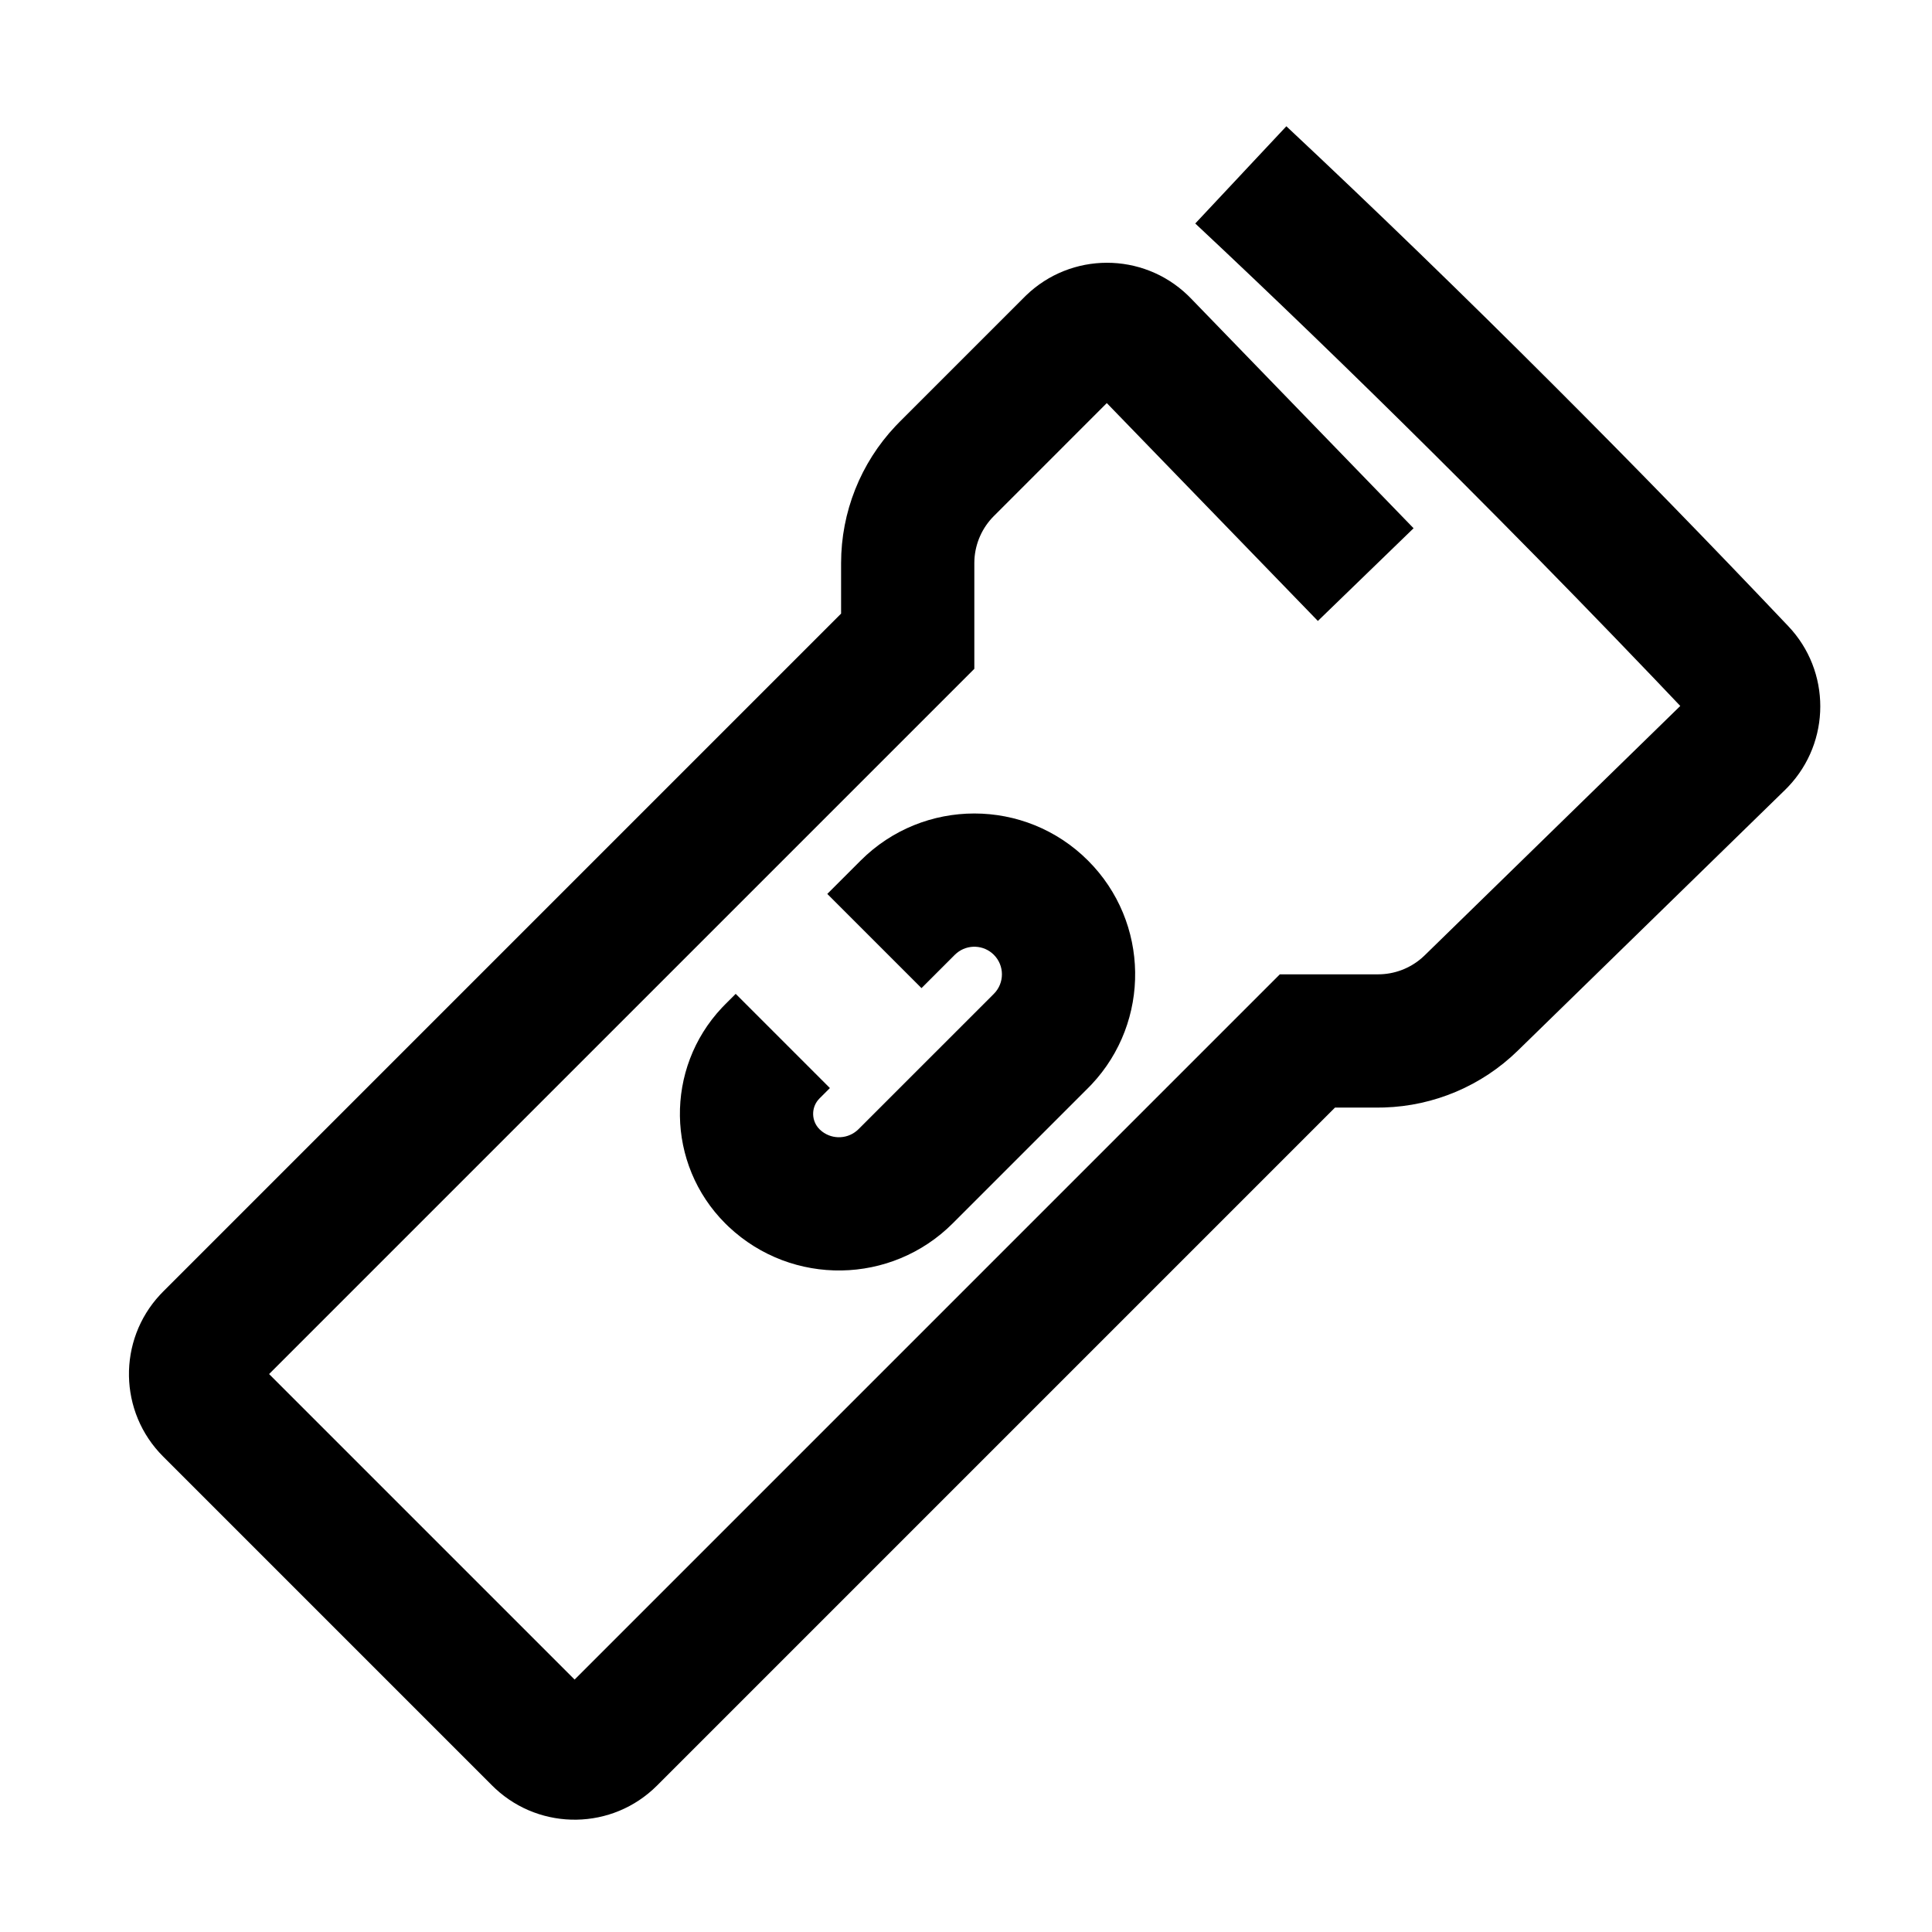 <?xml version="1.0" encoding="UTF-8"?><svg viewBox="0 0 116 116" version="1.1" xmlns="http://www.w3.org/2000/svg" xmlns:xlink="http://www.w3.org/1999/xlink">
  <title>flashlight</title>
  <g id="flashlight" stroke="none" stroke-width="1" fill="none" fill-rule="evenodd">
    <path d="M77.235,7.581 C82.548,12.559 87.912,17.755 93.328,23.172 C98.049,27.892 102.73,32.7 107.363,37.588 C109.944,40.298 109.926,44.542 107.366,47.236 L107.184,47.421 L91.124,63.089 C88.969,65.192 86.105,66.404 83.105,66.495 L82.744,66.5 L80.157,66.499 L39.45,107.207 C36.778,109.879 32.485,109.939 29.739,107.389 L29.55,107.207 L9.793,87.45 C7.121,84.778 7.061,80.485 9.611,77.739 L9.793,77.55 L50.5,36.842 L50.5,33.814 C50.5,30.749 51.672,27.805 53.769,25.582 L54.015,25.328 L61.595,17.749 C64.309,15.12 68.603,15.128 71.308,17.721 L71.494,17.906 L84.873,31.717 L79.127,37.283 L66.454,24.202 L59.672,30.985 C58.975,31.682 58.562,32.609 58.506,33.587 L58.5,33.814 L58.5,40.157 L16.157,82.5 L34.5,100.843 L76.843,58.5 L82.744,58.5 C83.707,58.5 84.636,58.152 85.36,57.526 L85.537,57.363 L100.886,42.387 L99.265,40.684 C96.195,37.475 93.108,34.303 90.003,31.171 L87.672,28.828 C82.911,24.068 78.193,19.481 73.517,15.066 L71.765,13.419 L77.235,7.581 Z M65.328,51.672 C69.03,55.373 69.098,61.332 65.534,65.117 L65.328,65.328 L57.205,73.451 C53.518,77.139 47.569,77.235 43.764,73.668 L43.549,73.459 C39.982,69.893 39.915,64.152 43.347,60.503 L43.549,60.295 L44.172,59.672 L49.828,65.328 L49.205,65.951 C48.728,66.428 48.697,67.182 49.11,67.696 L49.22,67.817 L49.236,67.832 C49.852,68.41 50.795,68.429 51.433,67.9 L51.549,67.795 L59.672,59.672 C60.319,59.025 60.319,57.975 59.672,57.328 C59.063,56.719 58.097,56.684 57.447,57.221 L57.328,57.328 L55.328,59.328 L49.672,53.672 L51.672,51.672 C55.443,47.9 61.557,47.9 65.328,51.672 Z" id="Shape" fill="#000000" fill-rule="nonzero"></path>
  </g>
</svg>
